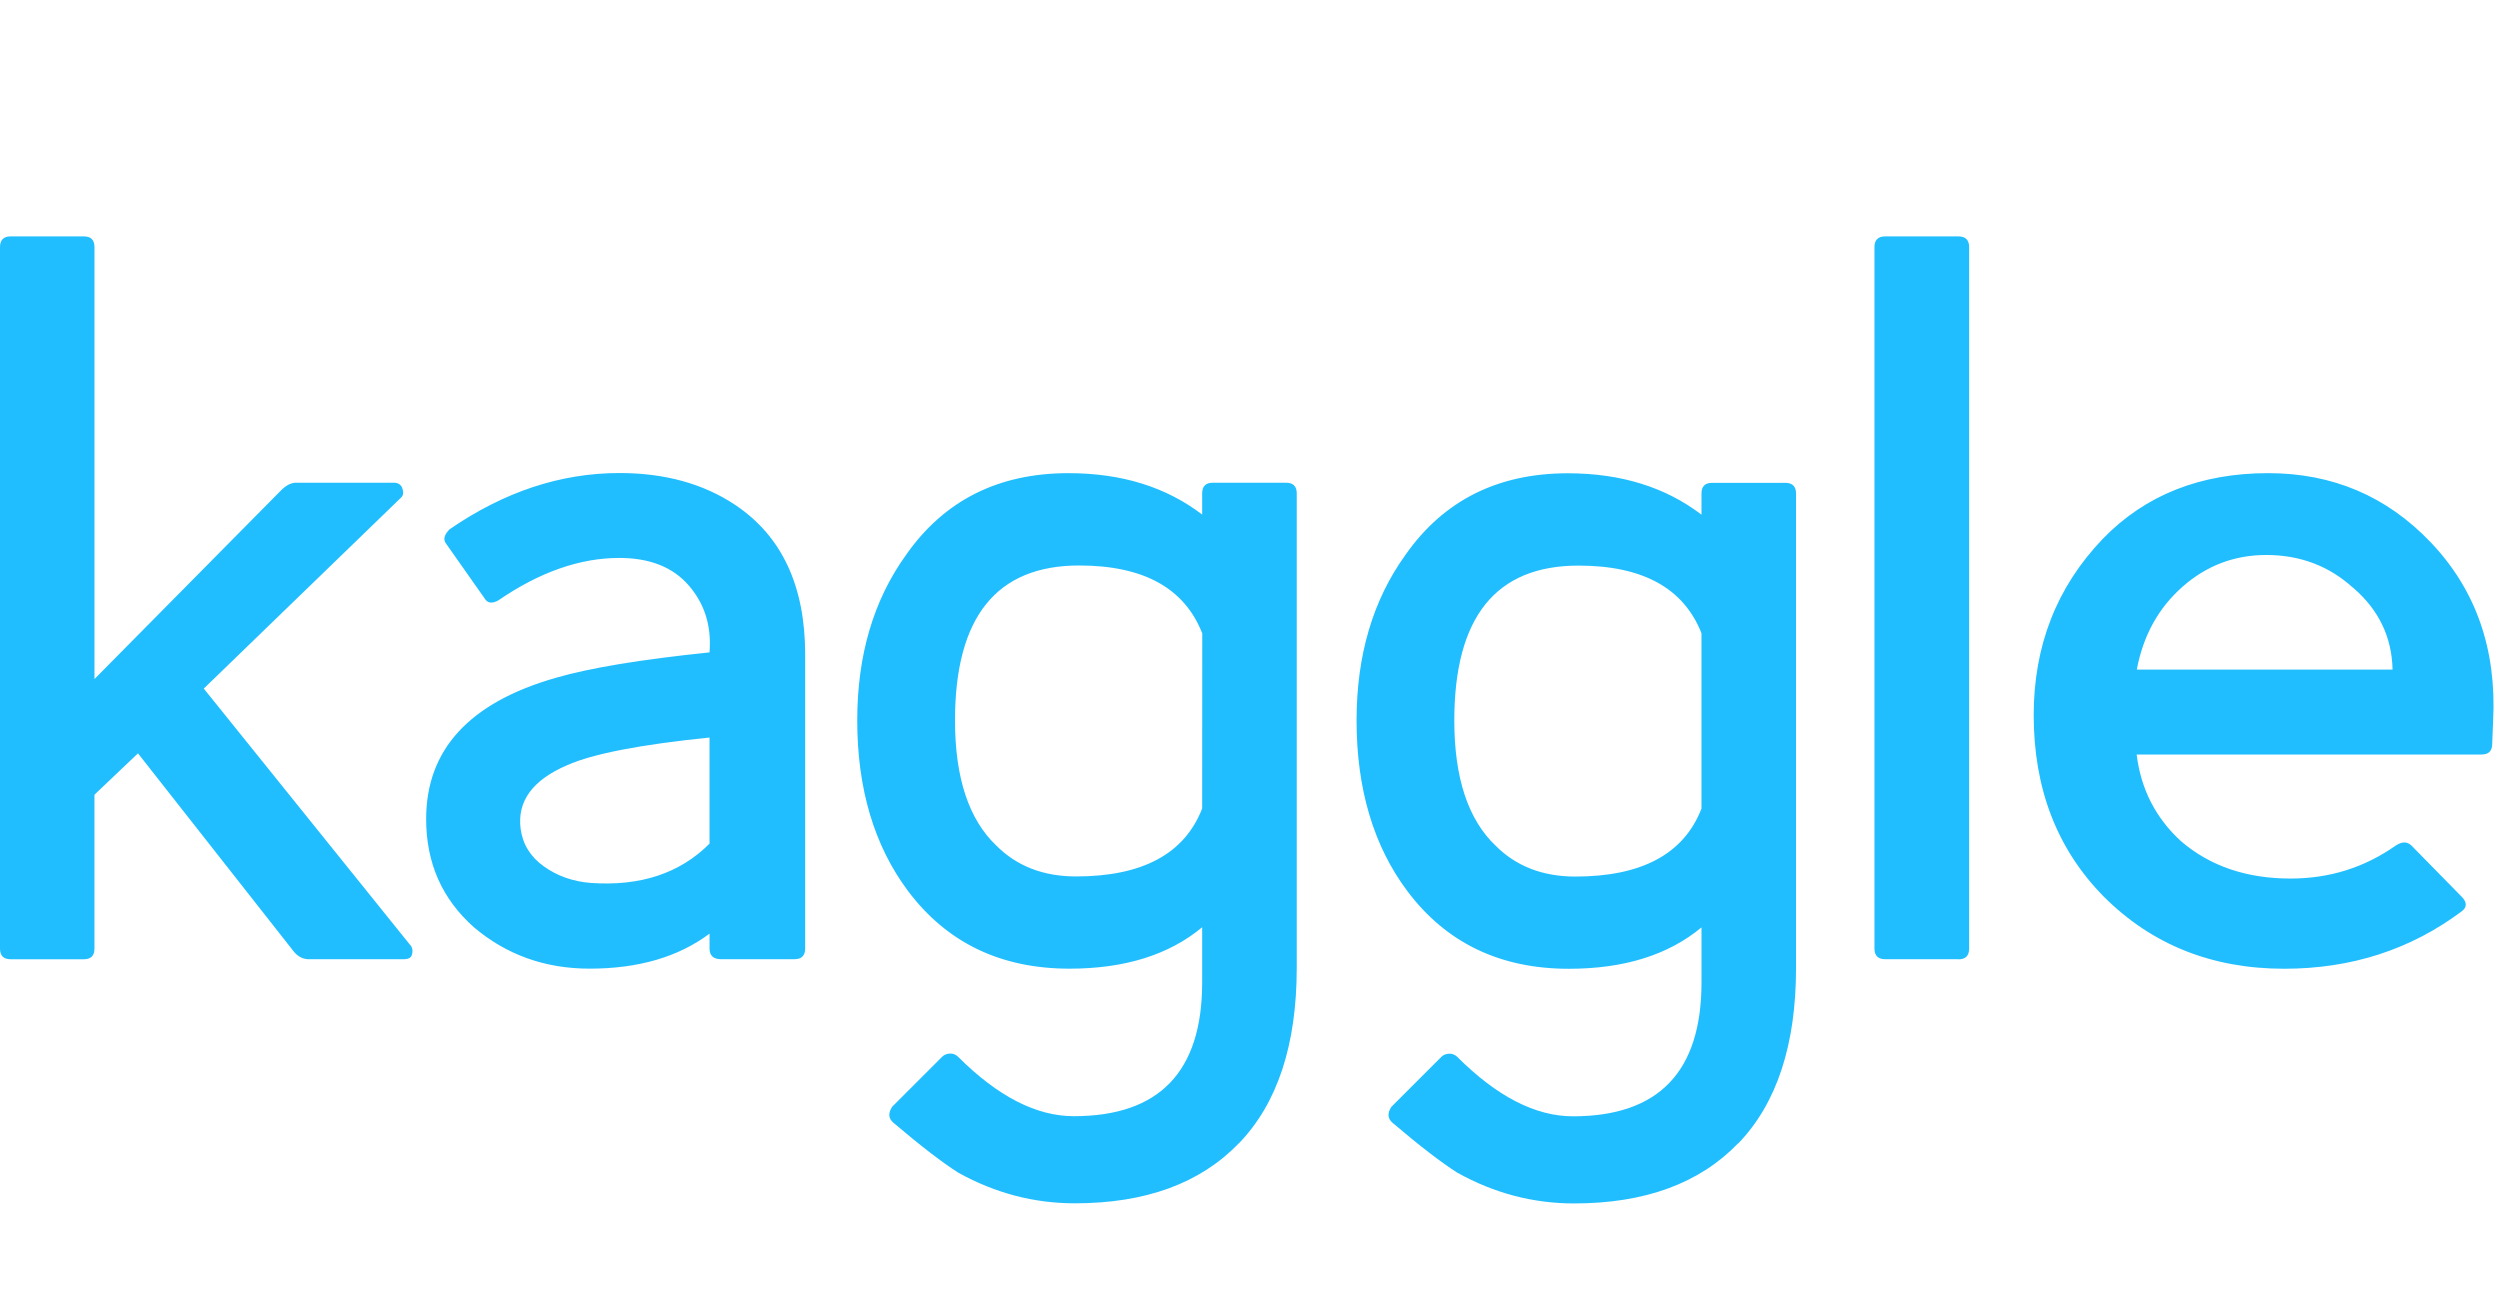 <svg width="349" height="180" viewBox="0 0 349 180" fill="none" xmlns="http://www.w3.org/2000/svg">
<path d="M57.487 133.315C57.388 133.71 56.992 133.908 56.303 133.908H43.113C42.321 133.908 41.618 133.562 41.04 132.87L19.261 105.165L13.187 110.943V132.429C13.187 133.418 12.692 133.911 11.705 133.911H1.482C0.494 133.911 0 133.418 0 132.429V34.496C0 33.51 0.494 33 1.482 33H11.707C12.694 33 13.189 33.495 13.189 34.496V94.796L39.265 68.425C39.956 67.735 40.647 67.388 41.339 67.388H54.971C55.563 67.388 55.957 67.637 56.156 68.127C56.356 68.72 56.322 69.164 55.99 69.462L28.447 96.126L57.19 131.833C57.584 132.228 57.683 132.722 57.489 133.315M110.903 133.906H100.68C99.594 133.906 99.052 133.415 99.052 132.411V130.334C94.705 133.591 89.125 135.223 82.31 135.223C76.089 135.223 70.703 133.295 66.158 129.446C61.713 125.496 59.491 120.473 59.491 114.335C59.491 104.655 65.515 98.086 77.566 94.63C82.307 93.246 89.467 92.063 99.049 91.074C99.348 87.421 98.384 84.311 96.16 81.74C93.937 79.169 90.702 77.888 86.456 77.888C80.923 77.888 75.294 79.882 69.566 83.814C68.677 84.309 68.034 84.209 67.639 83.518L62.321 75.962C61.826 75.369 61.976 74.679 62.765 73.888C70.371 68.654 78.272 66.035 86.471 66.035C92.792 66.035 98.176 67.517 102.623 70.48C109.142 74.827 112.401 81.79 112.401 91.368V132.408C112.401 133.396 111.905 133.903 110.905 133.903M99.05 102.959C89.369 103.947 82.754 105.232 79.198 106.81C74.357 108.884 72.182 111.845 72.677 115.701C72.973 117.874 74.061 119.627 75.937 120.96C77.814 122.293 79.987 123.06 82.456 123.256C89.369 123.75 94.919 121.922 99.05 117.773V102.959ZM172.935 159.612C167.551 165.19 159.921 167.983 150.045 167.983C144.316 167.983 138.883 166.551 133.749 163.688C132.66 162.995 131.377 162.081 129.897 160.946C128.416 159.811 126.685 158.404 124.712 156.725C124.019 156.134 123.971 155.393 124.546 154.502L131.525 147.523C131.821 147.223 132.217 147.077 132.71 147.077C133.104 147.077 133.451 147.243 133.747 147.523C139.277 153.053 144.661 155.82 149.896 155.82C161.86 155.82 167.822 149.596 167.822 137.152V129.448C163.179 133.3 157.008 135.226 149.302 135.226C139.721 135.226 132.213 131.623 126.783 124.411C122.042 118.092 119.671 110.121 119.671 100.559C119.671 91.473 121.942 83.769 126.487 77.461C131.804 69.857 139.377 66.053 149.156 66.053C156.564 66.053 162.787 67.981 167.822 71.833V68.87C167.822 67.883 168.316 67.388 169.305 67.388H179.529C180.515 67.388 181.025 67.883 181.025 68.87V135.096C181.025 145.858 178.333 154.032 172.949 159.612M167.836 88.423C165.366 82.104 159.637 78.942 150.65 78.942C139.094 78.942 133.318 86.153 133.318 100.572C133.318 108.572 135.246 114.403 139.096 118.054C141.959 120.92 145.663 122.351 150.208 122.351C159.49 122.351 165.368 119.19 167.822 112.869L167.836 88.423ZM242.623 159.628C237.239 165.207 229.608 168 219.733 168C214 168 208.569 166.568 203.435 163.704C202.346 163.011 201.063 162.098 199.583 160.963C198.102 159.828 196.372 158.42 194.398 156.742C193.707 156.15 193.657 155.409 194.232 154.518L201.211 147.539C201.507 147.24 201.903 147.094 202.396 147.094C202.79 147.094 203.137 147.26 203.433 147.539C208.963 153.069 214.346 155.836 219.582 155.836C231.546 155.836 237.528 149.613 237.528 137.168V129.465C232.884 133.317 226.727 135.242 219.008 135.242C209.427 135.242 201.919 131.64 196.489 124.428C191.746 118.108 189.377 110.137 189.377 100.576C189.377 91.489 191.648 83.786 196.19 77.478C201.507 69.874 209.08 66.07 218.859 66.07C226.267 66.07 232.488 67.998 237.527 71.849V68.887C237.527 67.9 238.018 67.404 239.009 67.404H249.232C250.217 67.404 250.727 67.9 250.727 68.887V135.113C250.727 145.874 248.035 154.048 242.655 159.628M237.543 88.44C235.072 82.121 229.343 78.958 220.356 78.958C208.799 78.958 203.021 86.17 203.021 100.589C203.021 108.588 204.949 114.419 208.799 118.07C211.664 120.937 215.368 122.367 219.911 122.367C229.193 122.367 235.072 119.207 237.525 112.886V88.458L237.543 88.44ZM273.395 133.905H263.17C262.183 133.905 261.675 133.413 261.675 132.409V34.496C261.675 33.51 262.168 33 263.17 33H273.395C274.38 33 274.89 33.493 274.89 34.496V132.429C274.89 133.416 274.395 133.925 273.395 133.925M347.911 103.848C347.911 104.836 347.413 105.33 346.429 105.33H298.278C298.869 110.17 300.945 114.22 304.501 117.46C308.55 120.92 313.637 122.645 319.762 122.645C325.192 122.645 330.065 121.116 334.428 118.052C335.319 117.459 336.057 117.459 336.652 118.052L343.631 125.164C344.422 125.957 344.422 126.66 343.631 127.238C336.519 132.555 328.27 135.237 318.871 135.237C308.796 135.237 300.4 131.881 293.683 125.164C287.166 118.547 283.905 110.102 283.905 99.829C283.905 90.15 287.112 81.953 293.535 75.236C299.462 69.113 307.166 66.052 316.633 66.052C325.619 66.052 333.175 69.262 339.302 75.681C345.622 82.3 348.536 90.597 348.043 100.574L347.911 103.848ZM328.503 82.069C325.146 79.008 321.095 77.476 316.372 77.476C311.927 77.476 308.023 78.958 304.668 81.919C301.313 84.881 299.185 88.736 298.297 93.477H334.003C333.903 88.935 332.075 85.13 328.519 82.069" fill="#20BEFF"/>
</svg>
